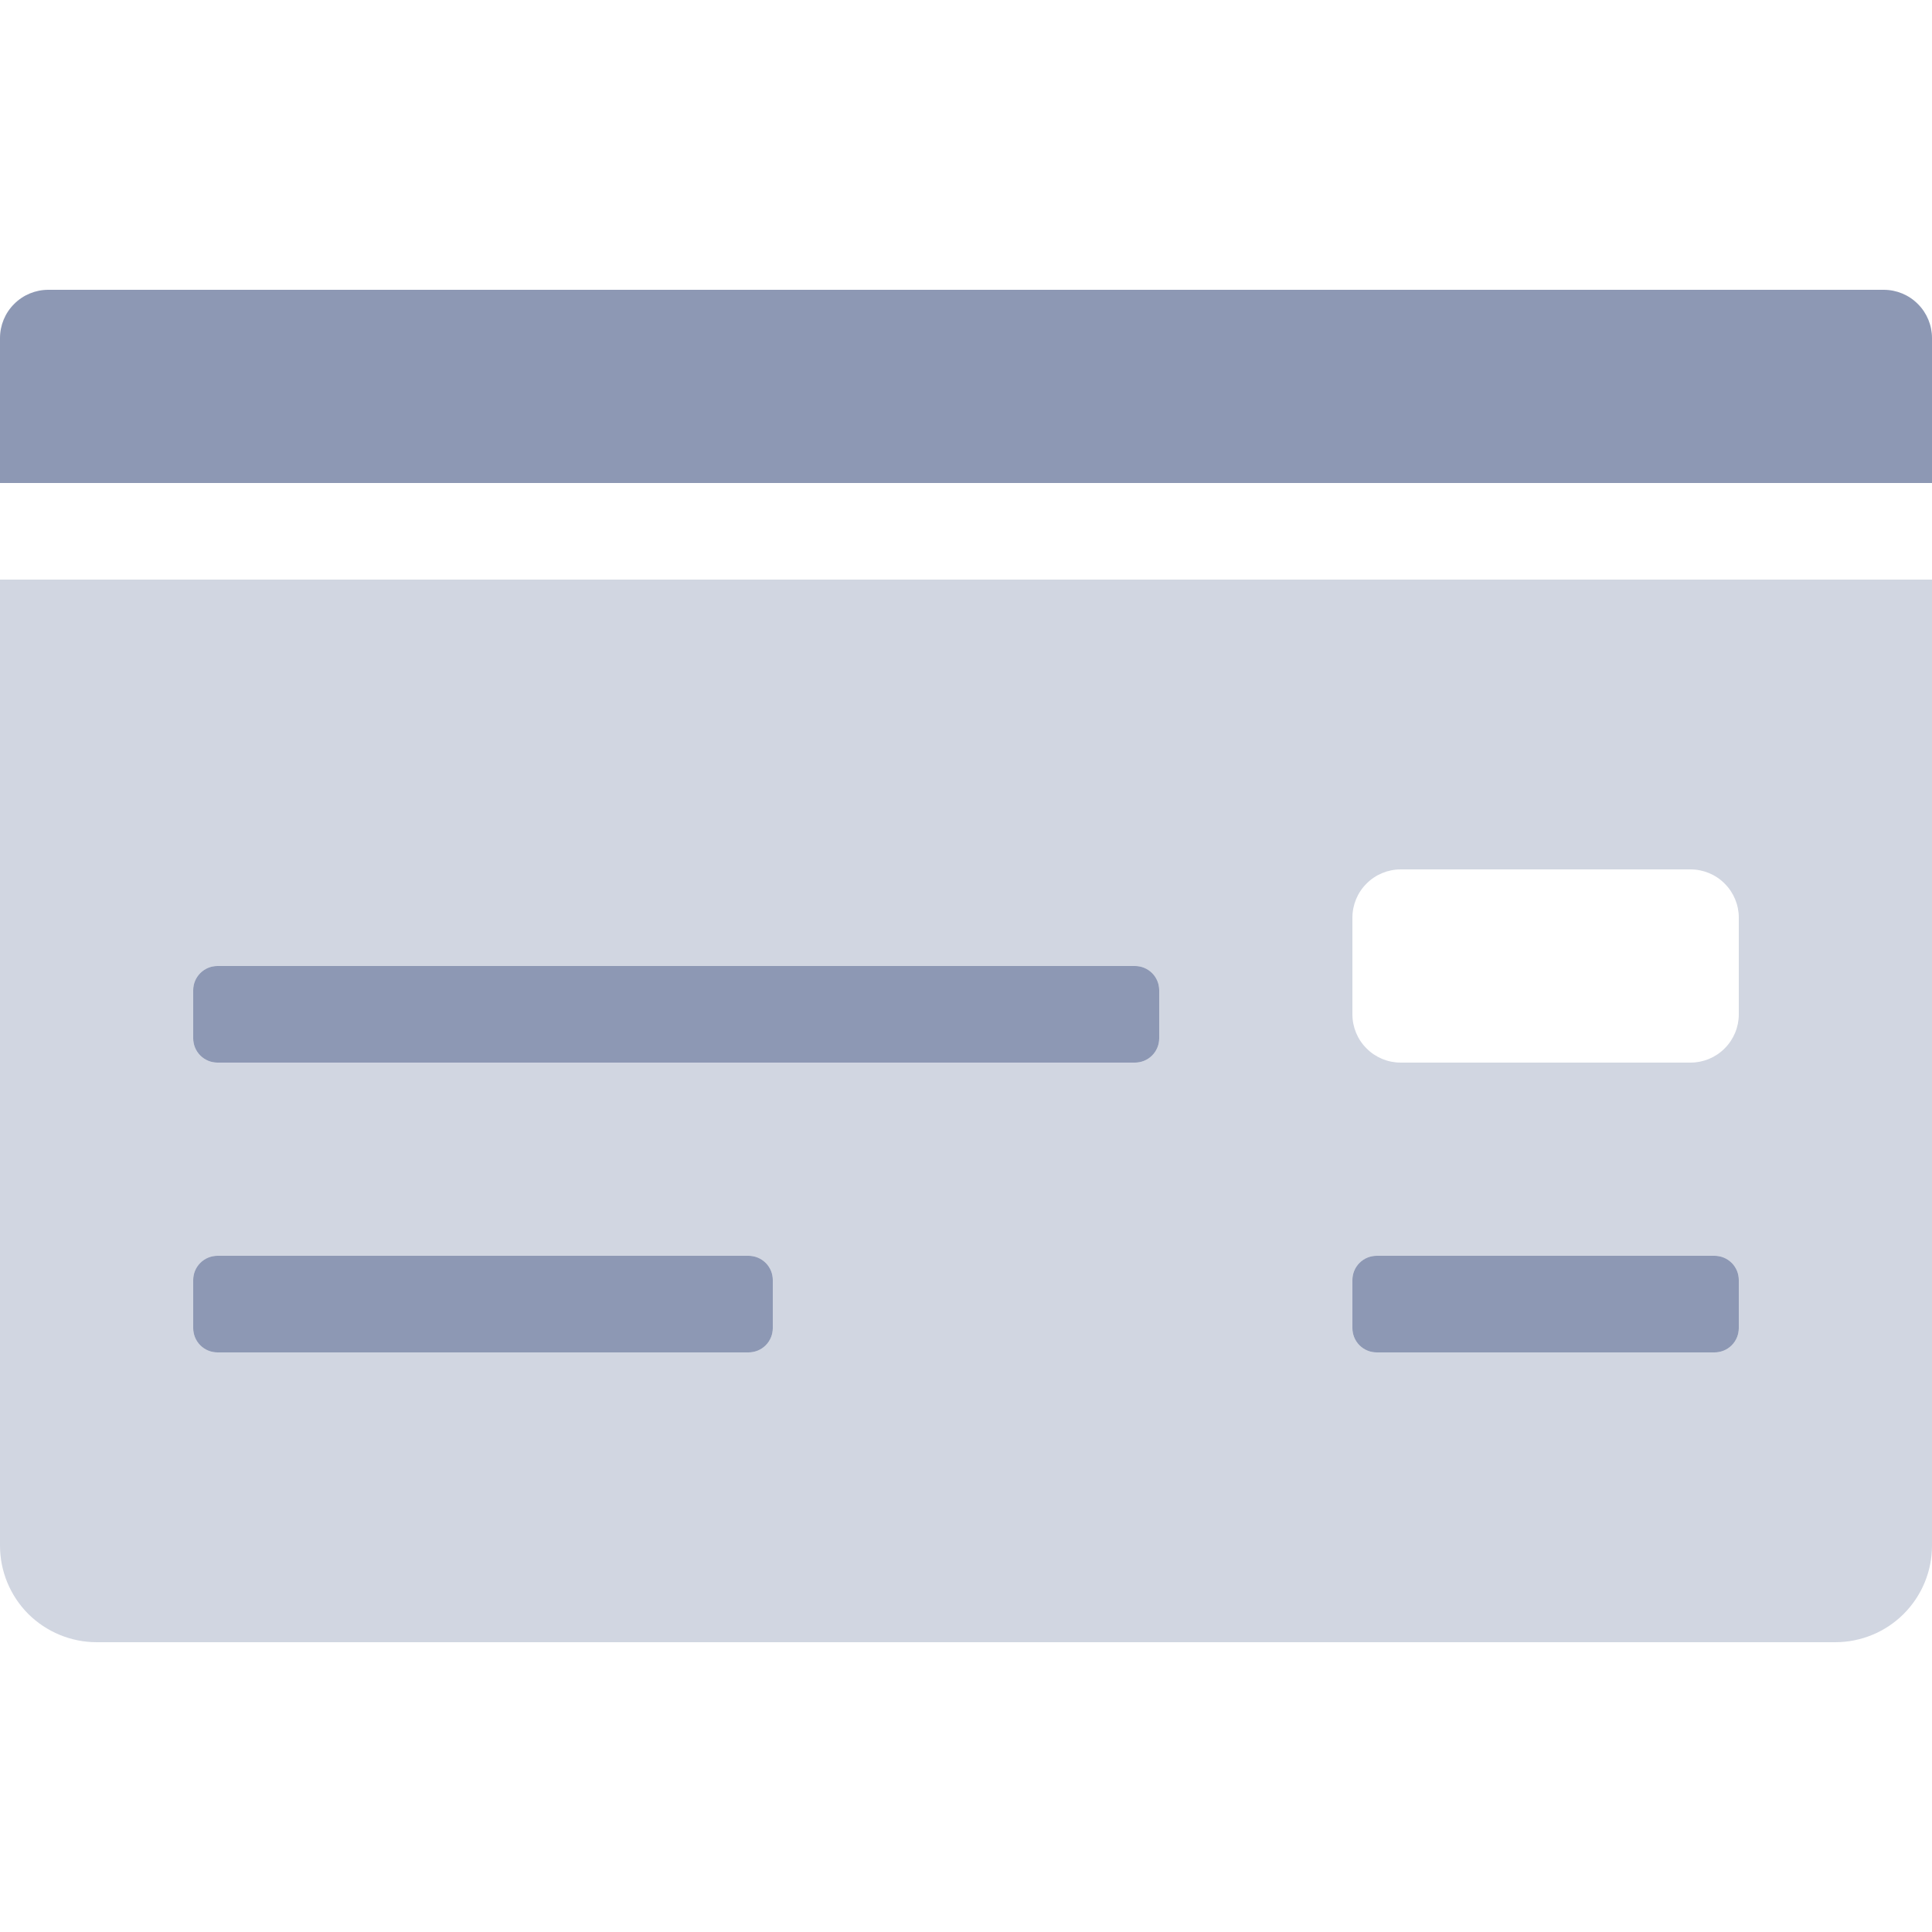 <svg width="24" height="24" viewBox="0 0 24 24" fill="none" xmlns="http://www.w3.org/2000/svg">
<path opacity="0.4" d="M0 19.2C0 19.518 0.126 19.823 0.351 20.049C0.577 20.273 0.882 20.4 1.2 20.4H22.8C23.118 20.4 23.424 20.273 23.648 20.049C23.874 19.823 24 19.518 24 19.2V7.2H0V19.2ZM16.8 11.4C16.8 11.241 16.863 11.088 16.976 10.976C17.088 10.863 17.241 10.8 17.4 10.8H21C21.159 10.8 21.312 10.863 21.424 10.976C21.537 11.088 21.6 11.241 21.6 11.4V12.6C21.6 12.759 21.537 12.912 21.424 13.024C21.312 13.137 21.159 13.2 21 13.2H17.4C17.241 13.2 17.088 13.137 16.976 13.024C16.863 12.912 16.8 12.759 16.8 12.6V11.4ZM16.8 15.9C16.8 15.82 16.832 15.744 16.888 15.688C16.944 15.632 17.02 15.6 17.1 15.6H21.3C21.38 15.6 21.456 15.632 21.512 15.688C21.568 15.744 21.6 15.82 21.6 15.9V16.5C21.6 16.579 21.568 16.656 21.512 16.712C21.456 16.768 21.38 16.8 21.3 16.8H17.1C17.02 16.8 16.944 16.768 16.888 16.712C16.832 16.656 16.8 16.579 16.8 16.5V15.9ZM2.4 12.3C2.4 12.22 2.432 12.144 2.488 12.088C2.544 12.032 2.62 12 2.7 12H14.1C14.18 12 14.256 12.032 14.312 12.088C14.368 12.144 14.4 12.22 14.4 12.3V12.9C14.4 12.979 14.368 13.056 14.312 13.112C14.256 13.168 14.18 13.2 14.1 13.2H2.7C2.62 13.2 2.544 13.168 2.488 13.112C2.432 13.056 2.4 12.979 2.4 12.9V12.3ZM2.4 15.9C2.4 15.82 2.432 15.744 2.488 15.688C2.544 15.632 2.62 15.6 2.7 15.6H9.3C9.38 15.6 9.456 15.632 9.512 15.688C9.568 15.744 9.6 15.82 9.6 15.9V16.5C9.6 16.579 9.568 16.656 9.512 16.712C9.456 16.768 9.38 16.8 9.3 16.8H2.7C2.62 16.8 2.544 16.768 2.488 16.712C2.432 16.656 2.4 16.579 2.4 16.5V15.9Z" fill="#8D98B4"/>
<path d="M21.3 15.6H17.1C17.02 15.6 16.944 15.632 16.888 15.688C16.832 15.744 16.8 15.82 16.8 15.9V16.5C16.8 16.579 16.832 16.656 16.888 16.712C16.944 16.768 17.02 16.8 17.1 16.8H21.3C21.38 16.8 21.456 16.768 21.512 16.712C21.568 16.656 21.6 16.579 21.6 16.5V15.9C21.6 15.82 21.568 15.744 21.512 15.688C21.456 15.632 21.38 15.6 21.3 15.6ZM14.1 12H2.7C2.62 12 2.544 12.032 2.488 12.088C2.432 12.144 2.4 12.22 2.4 12.3V12.9C2.4 12.979 2.432 13.056 2.488 13.112C2.544 13.168 2.62 13.2 2.7 13.2H14.1C14.18 13.2 14.256 13.168 14.312 13.112C14.368 13.056 14.4 12.979 14.4 12.9V12.3C14.4 12.22 14.368 12.144 14.312 12.088C14.256 12.032 14.18 12 14.1 12V12ZM9.3 15.6H2.7C2.62 15.6 2.544 15.632 2.488 15.688C2.432 15.744 2.4 15.82 2.4 15.9V16.5C2.4 16.579 2.432 16.656 2.488 16.712C2.544 16.768 2.62 16.8 2.7 16.8H9.3C9.38 16.8 9.456 16.768 9.512 16.712C9.568 16.656 9.6 16.579 9.6 16.5V15.9C9.6 15.82 9.568 15.744 9.512 15.688C9.456 15.632 9.38 15.6 9.3 15.6ZM23.4 3.6H0.6C0.441 3.6 0.288 3.663 0.176 3.776C0.063 3.888 0 4.041 0 4.2L0 6H24V4.2C24 4.041 23.937 3.888 23.824 3.776C23.712 3.663 23.559 3.6 23.4 3.6V3.6Z" fill="#8D98B4"/>
</svg>

